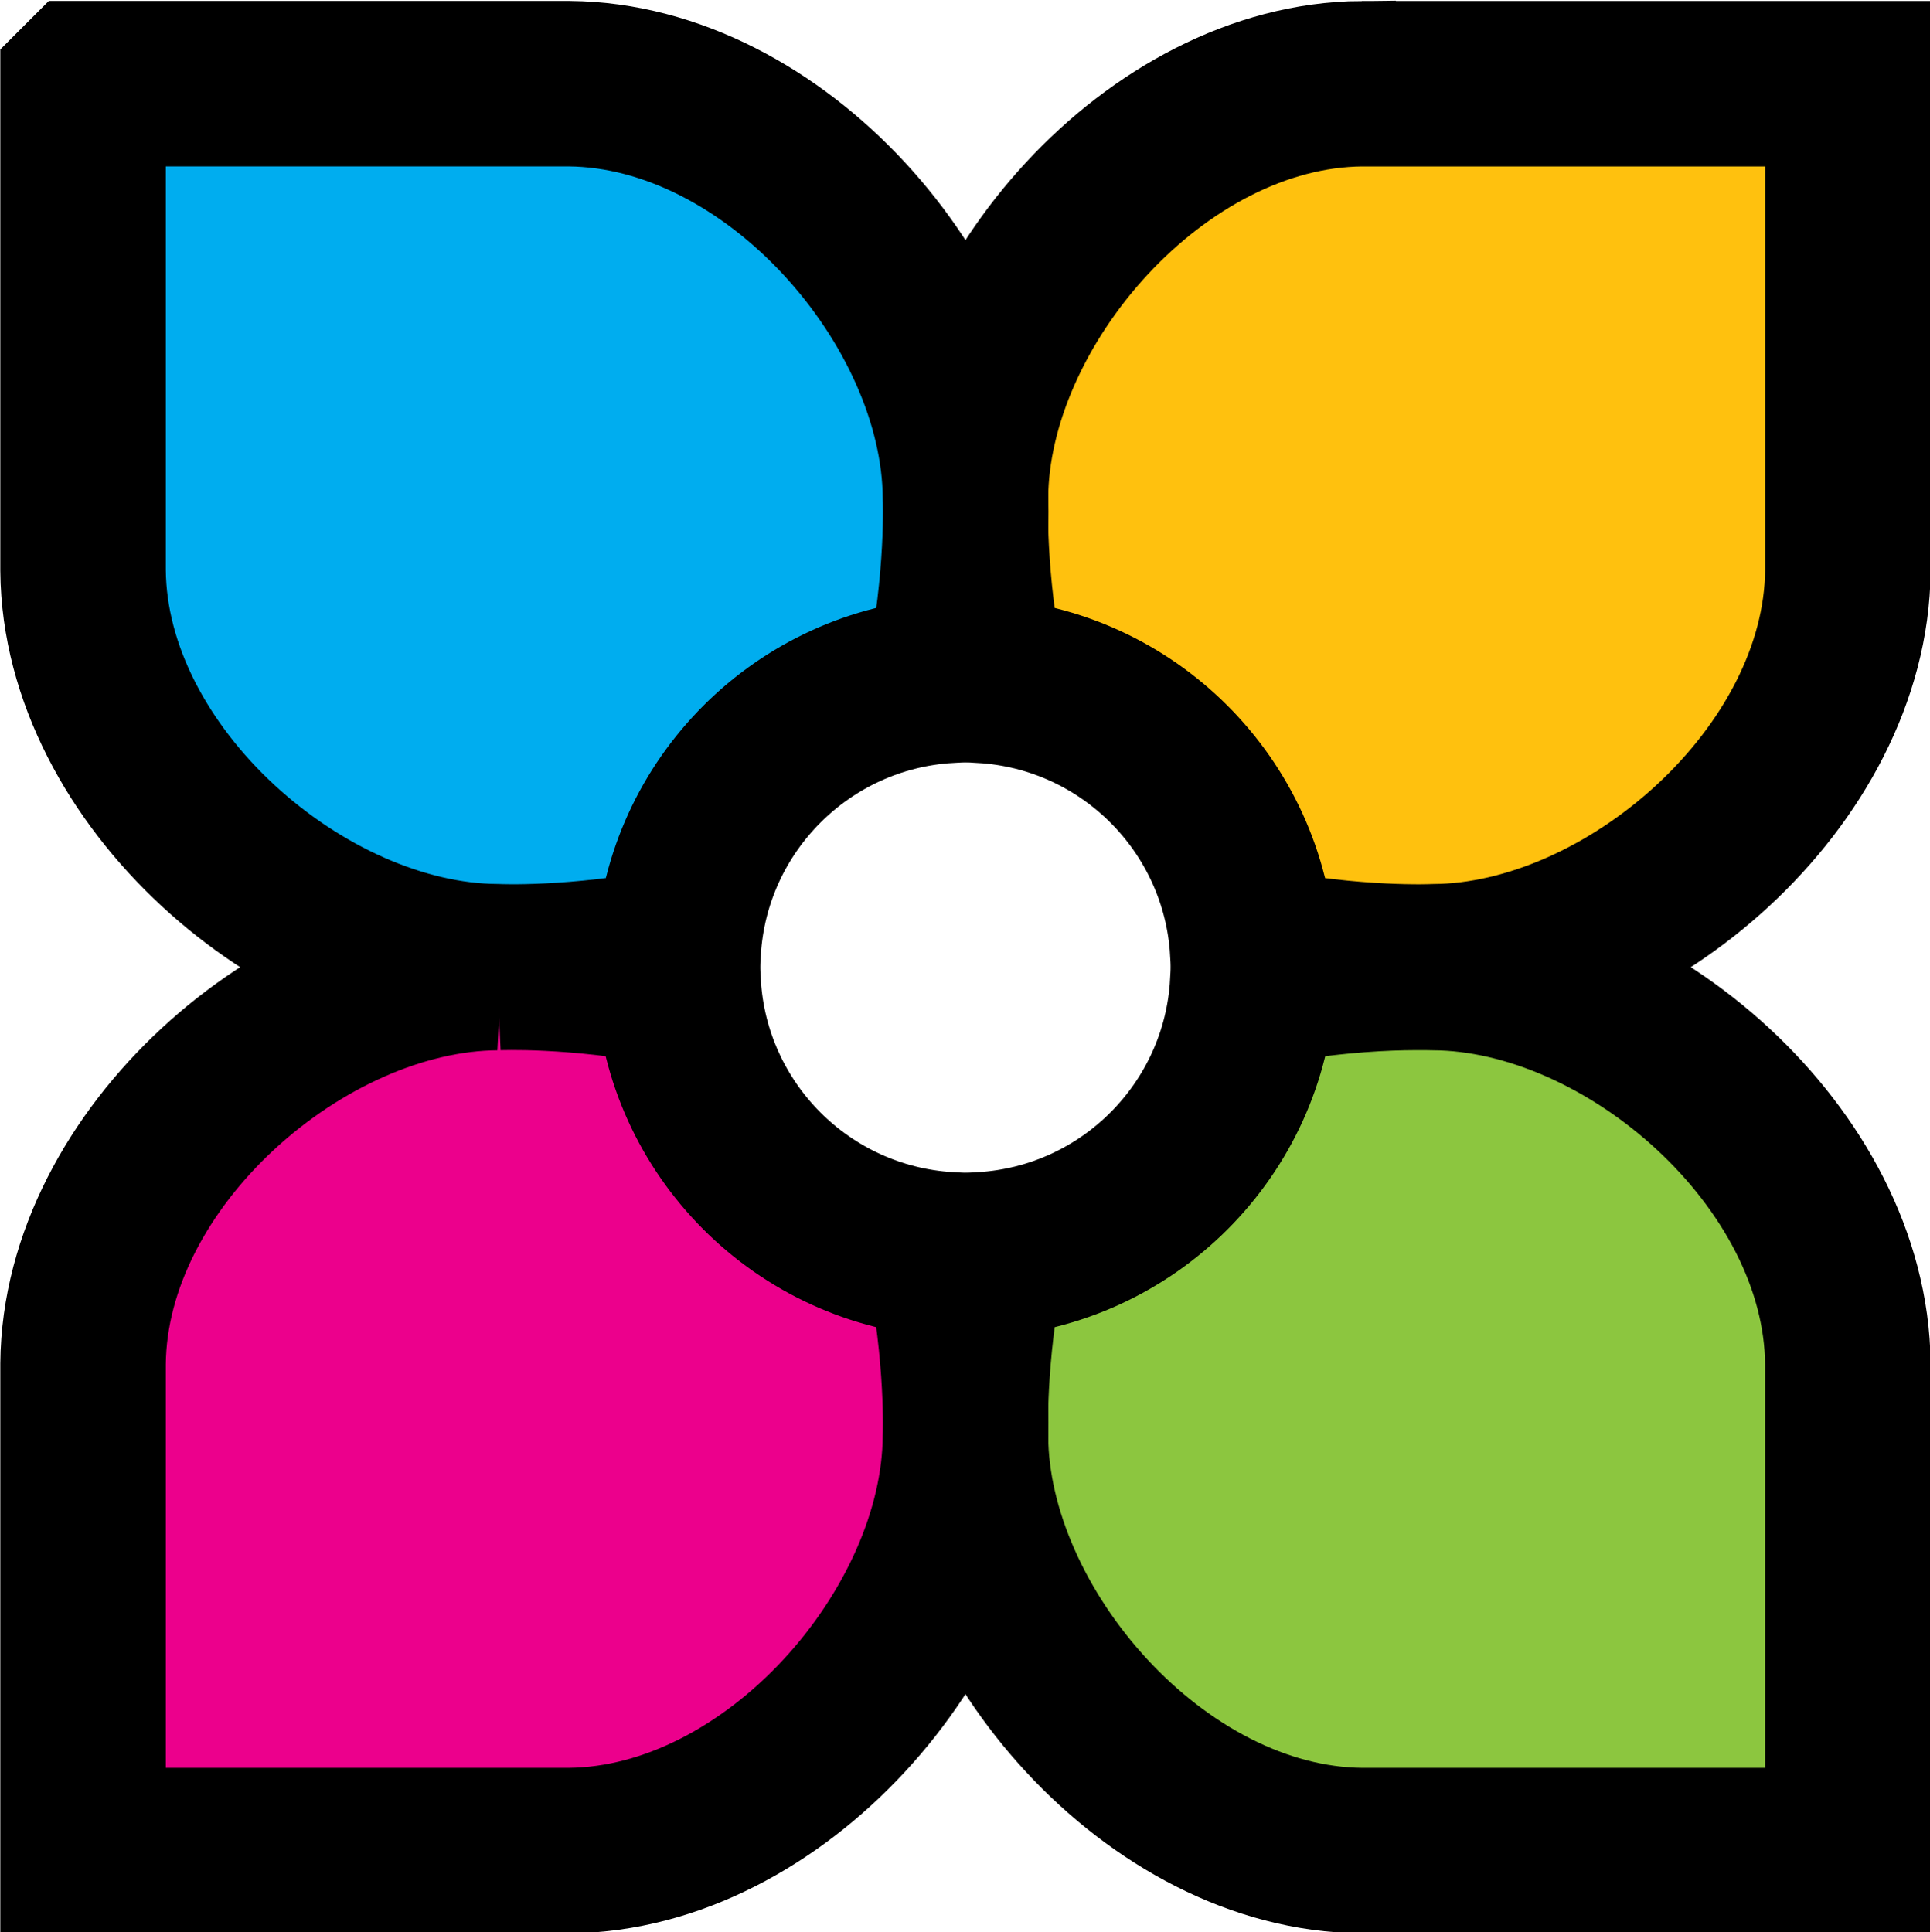 <?xml version="1.0" encoding="UTF-8" standalone="no"?>
<!-- Created with Inkscape (http://www.inkscape.org/) -->

<svg
   xmlns:dc="http://purl.org/dc/elements/1.1/"
   xmlns:cc="http://creativecommons.org/ns#"
   xmlns:rdf="http://www.w3.org/1999/02/22-rdf-syntax-ns#"
   xmlns:svg="http://www.w3.org/2000/svg"
   xmlns="http://www.w3.org/2000/svg"
   xmlns:sodipodi="http://sodipodi.sourceforge.net/DTD/sodipodi-0.dtd"
   xmlns:inkscape="http://www.inkscape.org/namespaces/inkscape"
   width="165.701"
   height="165.906"
   id="svg3225"
   version="1.1"
   inkscape:version="0.48.4 r9939"
   sodipodi:docname="Новый документ 7">
  <defs
     id="defs3227" />
  <sodipodi:namedview
     id="base"
     pagecolor="#ffffff"
     bordercolor="#666666"
     borderopacity="1.0"
     inkscape:pageopacity="0.0"
     inkscape:pageshadow="2"
     inkscape:zoom="1.979899"
     inkscape:cx="257.6302"
     inkscape:cy="1.0642702"
     inkscape:document-units="px"
     inkscape:current-layer="layer1"
     showgrid="false"
     showguides="true"
     inkscape:guide-bbox="true"
     fit-margin-top="0"
     fit-margin-left="0"
     fit-margin-right="0"
     fit-margin-bottom="0"
     inkscape:window-width="1918"
     inkscape:window-height="1059"
     inkscape:window-x="0"
     inkscape:window-y="19"
     inkscape:window-maximized="0" />
  <g
     inkscape:label="Layer 1"
     inkscape:groupmode="layer"
     id="layer1"
     transform="translate(-67.808,-27.266)">
    <g
       transform="matrix(2.186,0,0,2.186,-106.158,-534.247)"
       id="g3204">
      <path
         inkscape:connector-curvature="0"
         id="path3097-4-2"
         d="m 134.688,294.875 c -1.268,0.024 -3.441,0.159 -5.906,0.656 -0.329,5.711 -4.887,10.281 -10.594,10.625 -0.819,3.989 -0.688,7.156 -0.688,7.156 0.052,7.617 7.475,16.181 15.562,16.25 l 19.094,0 0,-19.125 c -0.069,-8.087 -8.633,-15.511 -16.25,-15.562 0,0 -0.444,-0.015 -1.219,0 z"
         style="fill:#8cc63f;fill-opacity:1;stroke:#000000;stroke-width:6.5;stroke-linecap:square;stroke-linejoin:miter;stroke-miterlimit:4;stroke-opacity:1;stroke-dasharray:none" />
      <path
         inkscape:connector-curvature="0"
         id="path3099-1-6"
         d="m 133.062,260.156 c -8.087,0.069 -15.511,8.633 -15.562,16.25 0,0 -0.138,3.184 0.688,7.188 5.696,0.343 10.25,4.897 10.594,10.594 3.974,0.803 7.125,0.656 7.125,0.656 7.617,-0.052 16.181,-7.475 16.25,-15.562 l 0,-19.125 -19.094,0 z"
         style="fill:#ffc10e;fill-opacity:1;stroke:#000000;stroke-width:6.5;stroke-linecap:square;stroke-linejoin:miter;stroke-miterlimit:4;stroke-opacity:1;stroke-dasharray:none" />
      <path
         inkscape:connector-curvature="0"
         id="path3101-7-3"
         d="m 82.844,260.156 0,19.125 c 0.069,8.087 8.633,15.511 16.25,15.562 0,0 3.151,0.146 7.125,-0.656 0.343,-5.696 4.897,-10.25 10.594,-10.594 0.826,-4.003 0.688,-7.188 0.688,-7.188 -0.052,-7.617 -7.475,-16.181 -15.562,-16.25 l -19.094,0 z"
         style="fill:#00adef;fill-opacity:1;stroke:#000000;stroke-width:6.5;stroke-linecap:square;stroke-linejoin:miter;stroke-miterlimit:4;stroke-opacity:1;stroke-dasharray:none" />
      <path
         inkscape:connector-curvature="0"
         id="path3103-3-6"
         d="m 99.094,294.875 c -7.617,0.052 -16.181,7.475 -16.25,15.562 l 0,19.125 19.094,0 c 8.087,-0.069 15.511,-8.633 15.562,-16.25 0,0 0.132,-3.167 -0.688,-7.156 -5.707,-0.344 -10.265,-4.914 -10.594,-10.625 -3.972,-0.802 -7.125,-0.656 -7.125,-0.656 z"
         style="fill:#ec008c;fill-opacity:1;stroke:#000000;stroke-width:6.5;stroke-linecap:square;stroke-linejoin:miter;stroke-miterlimit:4;stroke-opacity:1;stroke-dasharray:none" />
    </g>
  </g>
</svg>
